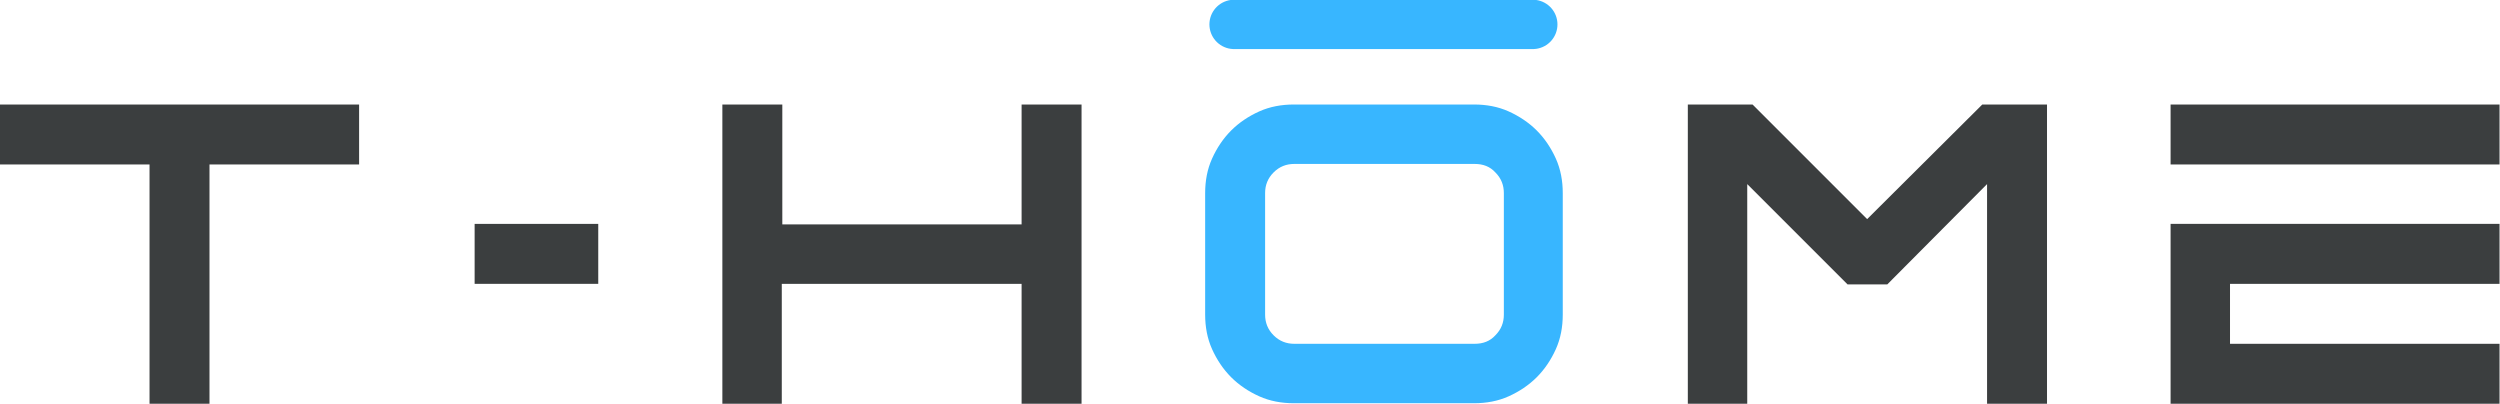 <?xml version="1.0" encoding="utf-8"?>
<!-- Generator: Adobe Illustrator 27.7.0, SVG Export Plug-In . SVG Version: 6.00 Build 0)  -->
<svg version="1.1" id="Layer_1" xmlns="http://www.w3.org/2000/svg" xmlns:xlink="http://www.w3.org/1999/xlink" x="0px" y="0px"
	 viewBox="0 0 471.2 76.1" style="enable-background:new 0 0 471.2 76.1;" xml:space="preserve">
<style type="text/css">
	.st0{fill:#3B3E3F;}
	.st1{fill:#38B6FF;}
	.st2{fill:none;stroke:#38B6FF;stroke-width:9.298;stroke-linecap:round;stroke-miterlimit:2.479;}
</style>
<g>
	<g transform="translate(7.184, 205.099)">
		<g>
			<path class="st0" d="M-7.2-185.4h67.7v11.3H32.3v45.1H21v-45.1H-7.2V-185.4z"/>
		</g>
	</g>
</g>
<g>
	<g transform="translate(73.058, 205.099)">
		<g>
			<path class="st0" d="M16.4-162.9h23.3v11.3H16.4V-162.9z"/>
		</g>
	</g>
</g>
<g>
	<g transform="translate(108.051, 205.099)">
		<g>
			<path class="st0" d="M28.1-185.4h11.3v22.6h45.1v-22.6h11.3v56.4H84.5v-22.6H39.3v22.6H28.1V-185.4z"/>
		</g>
	</g>
</g>
<g>
	<g transform="translate(176.347, 205.099)">
		<g>
			<path class="st1" d="M50.8-168.7c0-2.3,0.4-4.5,1.3-6.5c0.9-2,2.1-3.8,3.6-5.3c1.5-1.5,3.3-2.7,5.3-3.6c2-0.9,4.2-1.3,6.5-1.3h34
				c2.3,0,4.5,0.4,6.5,1.3c2,0.9,3.8,2.1,5.3,3.6c1.5,1.5,2.7,3.3,3.6,5.3c0.9,2,1.3,4.2,1.3,6.5v22.9c0,2.3-0.4,4.5-1.3,6.5
				c-0.9,2-2.1,3.8-3.6,5.3s-3.3,2.7-5.3,3.6c-2,0.9-4.2,1.3-6.5,1.3h-34c-2.3,0-4.5-0.4-6.5-1.3c-2-0.9-3.8-2.1-5.3-3.6
				c-1.5-1.5-2.7-3.3-3.6-5.3c-0.9-2-1.3-4.2-1.3-6.5V-168.7z M62.1-145.8c0,1.5,0.5,2.8,1.6,3.9c1.1,1.1,2.4,1.6,3.9,1.6h34
				c1.6,0,2.9-0.5,3.9-1.6c1.1-1.1,1.6-2.4,1.6-3.9v-22.9c0-1.5-0.5-2.8-1.6-3.9c-1-1.1-2.3-1.6-3.9-1.6h-34c-1.5,0-2.8,0.5-3.9,1.6
				c-1.1,1.1-1.6,2.4-1.6,3.9V-145.8z"/>
		</g>
	</g>
</g>
<g>
	<g transform="translate(244.521, 205.099)">
		<g>
			<path class="st0" d="M85.8-185.4l21.6,21.6l21.7-21.6h12.2v56.4h-11.3v-41.4l-18.8,18.9h-7.5l-18.9-18.9v41.4H73.6v-56.4H85.8z"
				/>
		</g>
	</g>
</g>
<g>
	<g transform="translate(312.812, 205.099)">
		<g>
			<path class="st0" d="M96.3-162.9h62v11.3h-50.8v11.3h50.8v11.3h-62V-162.9z M96.3-185.4h62v11.3h-62V-185.4z"/>
		</g>
	</g>
</g>
<path class="st2" d="M232.6,4.6h56.3"/>
</svg>
